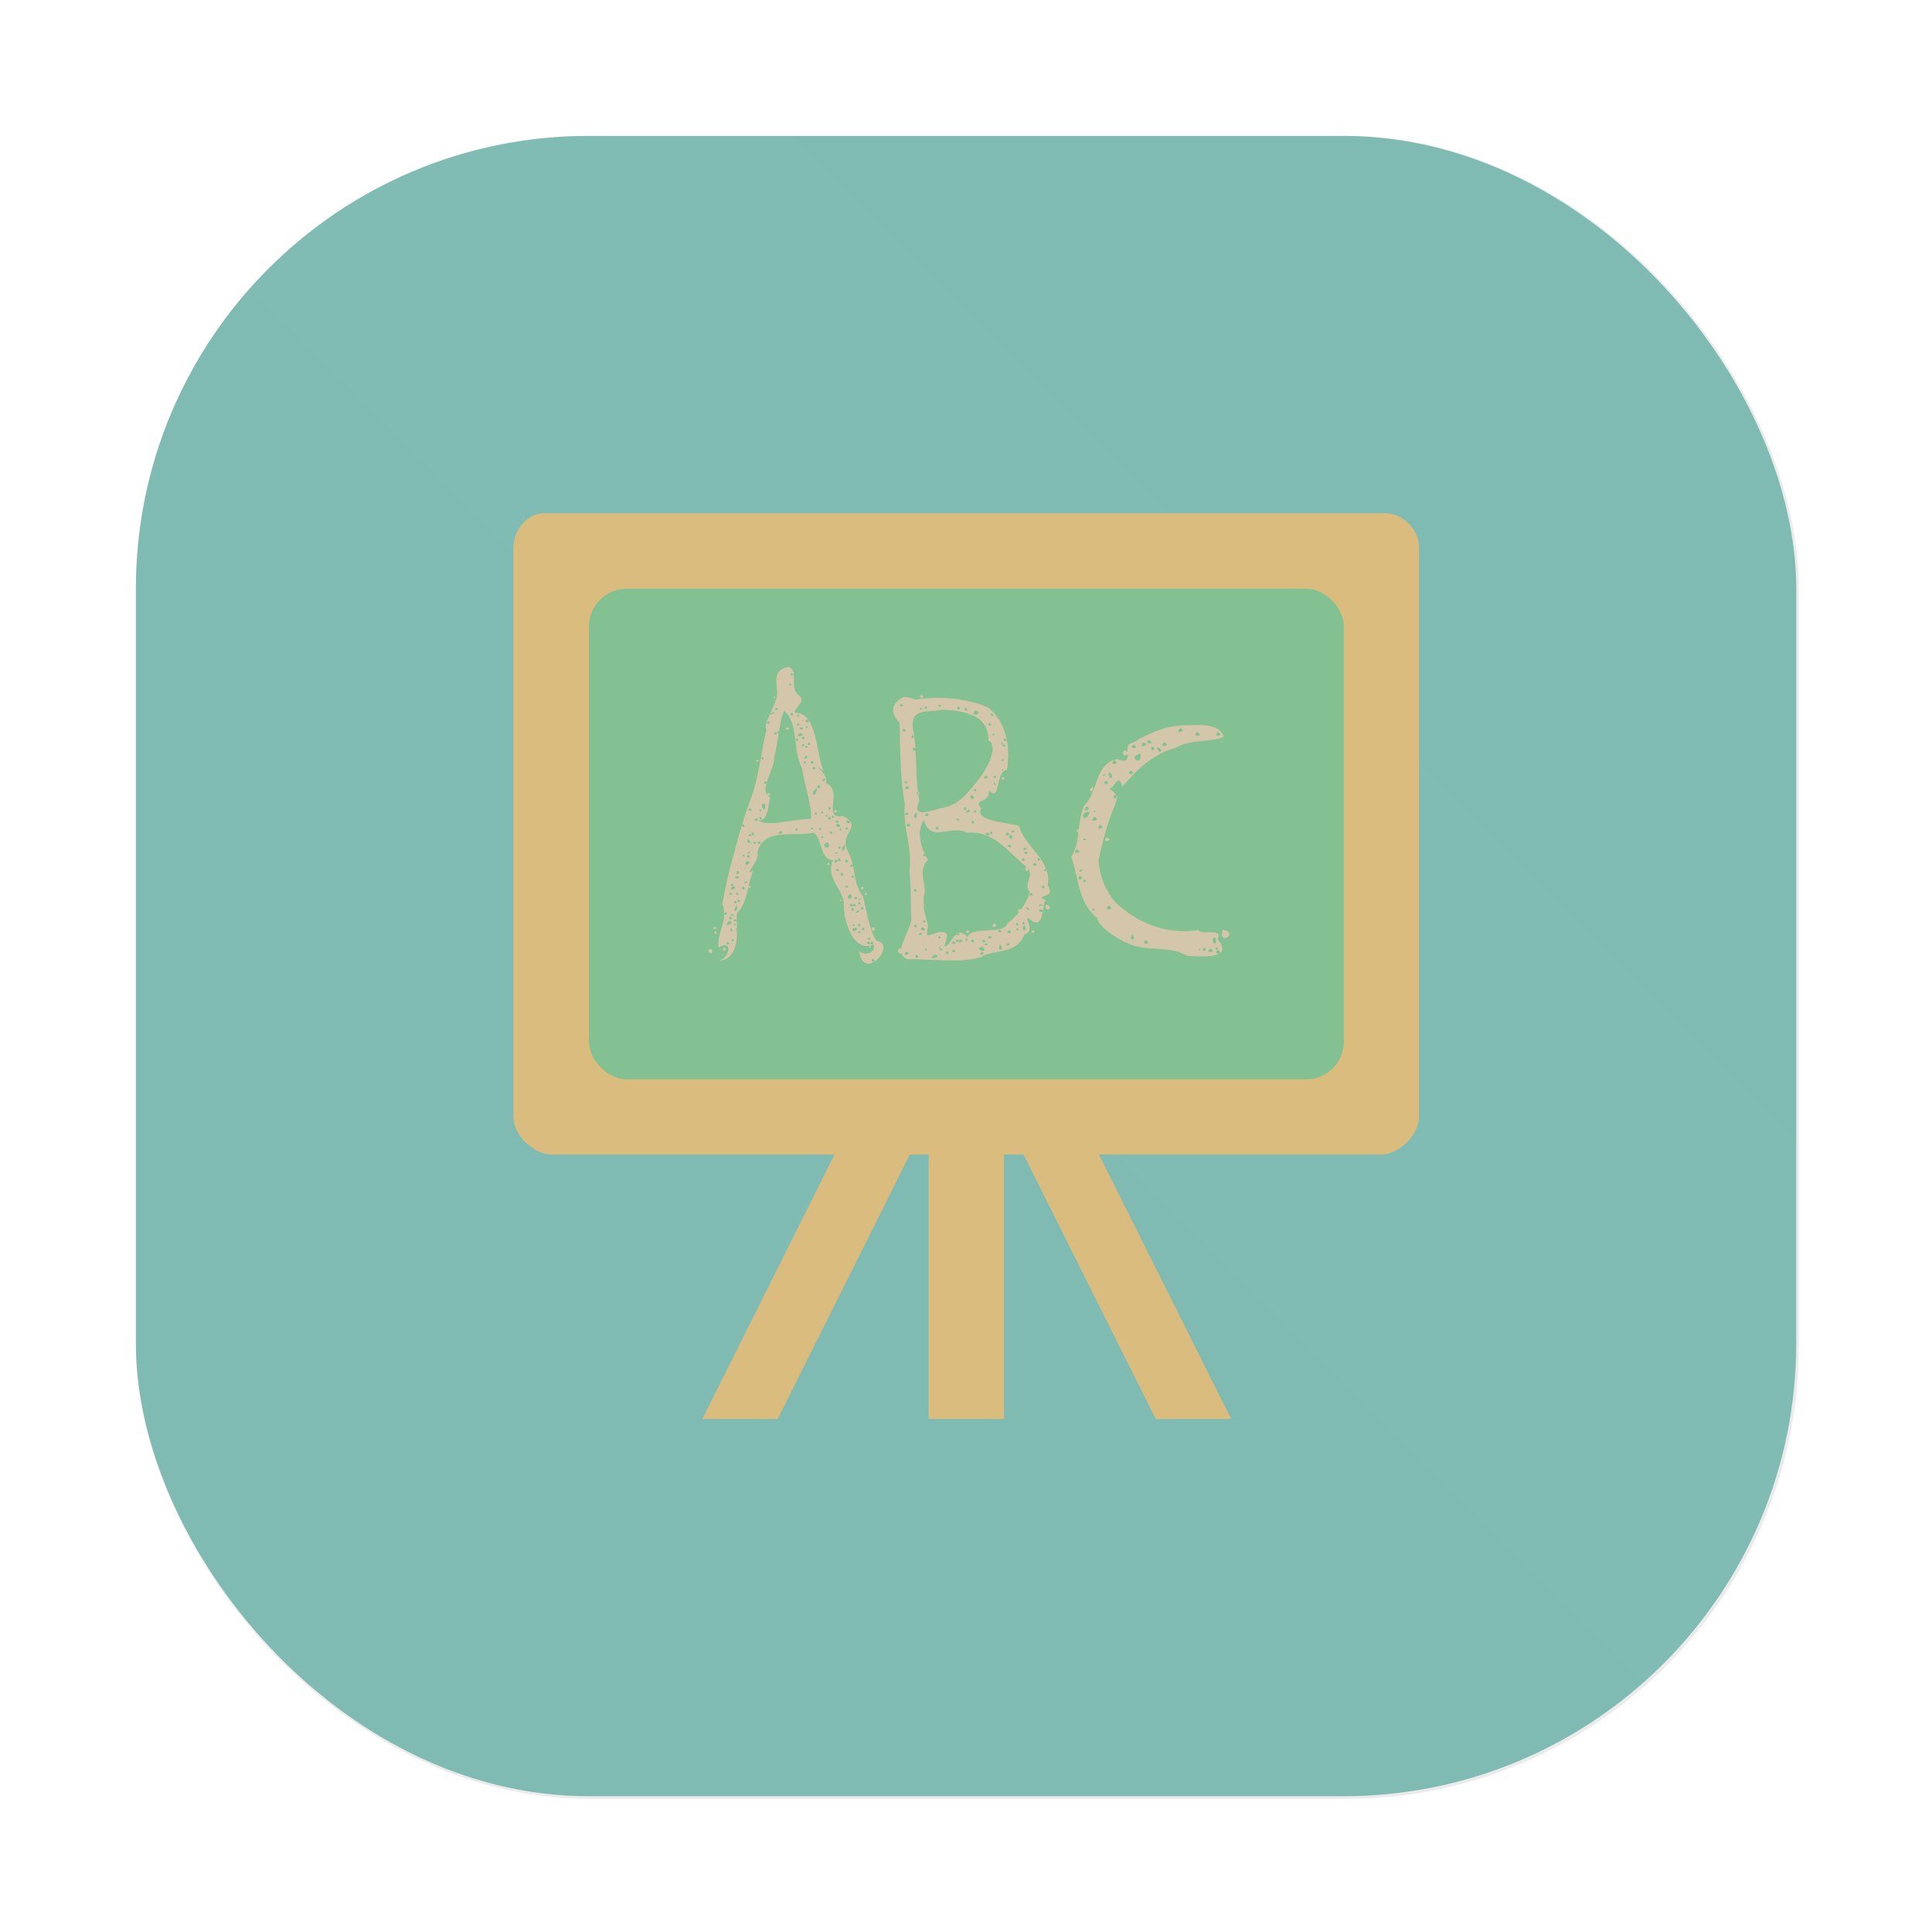<?xml version="1.0" encoding="UTF-8" standalone="no"?>
<svg
   xmlns:dc="http://purl.org/dc/elements/1.1/"
   xmlns:cc="http://creativecommons.org/ns#"
   xmlns:rdf="http://www.w3.org/1999/02/22-rdf-syntax-ns#"
   xmlns:svg="http://www.w3.org/2000/svg"
   xmlns="http://www.w3.org/2000/svg"
   xmlns:xlink="http://www.w3.org/1999/xlink"
   xmlns:sodipodi="http://sodipodi.sourceforge.net/DTD/sodipodi-0.dtd"
   xmlns:inkscape="http://www.inkscape.org/namespaces/inkscape"
   inkscape:version="1.0 (4035a4fb49, 2020-05-01)"
   sodipodi:docname="gcompris.svg"
   id="svg16"
   viewBox="0 0 16.933 16.933"
   version="1.1"
   height="64"
   width="64">
  <defs
     id="defs20">
    <filter
       inkscape:collect="always"
       style="color-interpolation-filters:sRGB"
       id="filter1057"
       x="-0.027"
       width="1.054"
       y="-0.027"
       height="1.054">
      <feGaussianBlur
         inkscape:collect="always"
         stdDeviation="0.619"
         id="feGaussianBlur1059" />
    </filter>
    <linearGradient
       inkscape:collect="always"
       xlink:href="#linearGradient1051"
       id="linearGradient1053"
       x1="-127"
       y1="60"
       x2="-72"
       y2="5"
       gradientUnits="userSpaceOnUse"
       gradientTransform="matrix(0.265,0,0,0.265,34.792,-0.135)" />
    <linearGradient
       inkscape:collect="always"
       id="linearGradient1051">
      <stop
         style="stop-color:#7fbbb3;stop-opacity:1"
         offset="0"
         id="stop1047" />
      <stop
         style="stop-color:#7fbbb3;stop-opacity:0.996"
         offset="1"
         id="stop1049" />
    </linearGradient>
  </defs>
  <sodipodi:namedview
     inkscape:current-layer="svg16"
     inkscape:window-maximized="1"
     inkscape:window-y="0"
     inkscape:window-x="0"
     inkscape:cy="22.507546"
     inkscape:cx="-16.683701"
     inkscape:zoom="4.5078057"
     showgrid="false"
     id="namedview18"
     inkscape:window-height="985"
     inkscape:window-width="1920"
     inkscape:pageshadow="2"
     inkscape:pageopacity="0"
     guidetolerance="10"
     gridtolerance="10"
     objecttolerance="10"
     borderopacity="1"
     bordercolor="#4f5b58"
     pagecolor="#d3c6aa" />
  <g
     transform="matrix(0.311,0,0,0.311,-22.433,1.323)"
     stroke-width="0.852"
     id="g4" />
  <rect
     transform="matrix(0.265,0,0,0.265,0.798,0.798)"
     ry="15"
     y="1.485"
     x="1.485"
     height="55"
     width="55"
     id="rect1055"
     style="opacity:0.3;fill:#1e2326;fill-opacity:1;stroke-width:2.744;stroke-linecap:round;filter:url(#filter1057)" />
  <rect
     style="fill:url(#linearGradient1053);fill-opacity:1;stroke-width:0.726;stroke-linecap:round"
     id="rect1045"
     width="14.552"
     height="14.552"
     x="1.191"
     y="1.191"
     ry="3.969" />
  <g
     transform="matrix(1.065,0,0,1.065,-1.917,0.235)"
     stroke-width="0.265"
     id="g12">
    <path
       d="m 6.276,4.003 c -0.137,0 -0.251,0.142 -0.251,0.28 v 4.69 c 0,0.146 0.165,0.307 0.311,0.307 h 2.332 l -1.088,2.177 H 8.2 L 9.288,9.28 h 0.154 v 2.177 h 0.62 V 9.28 h 0.161 l 1.088,2.177 h 0.621 l -1.088,-2.177 h 2.323 c 0.147,0 0.311,-0.162 0.311,-0.307 v -4.69 c 0,-0.147 -0.134,-0.28 -0.279,-0.28 z"
       fill="#dbbc7f"
       id="path6" />
    <rect
       x="6.647"
       y="4.624"
       width="6.212"
       height="4.038"
       ry="0.311"
       fill="#83c092"
       id="rect8" />
    <path
       d="M 8.289,5.267 C 8.139,5.297 8.205,5.411 8.194,5.506 8.177,5.597 8.074,5.748 8.108,5.781 8.07,5.936 8.047,6.152 7.989,6.325 7.93,6.475 7.887,6.626 7.846,6.781 7.804,6.923 7.772,7.069 7.744,7.215 7.798,7.357 7.699,7.441 7.713,7.578 7.842,7.5 7.8,7.683 7.703,7.687 7.908,7.68 7.858,7.42 7.864,7.292 7.951,7.226 7.95,7.049 8,6.941 7.903,7.009 8.061,6.852 8.033,6.798 8.08,6.581 8.339,6.672 8.497,6.631 8.573,6.696 8.55,6.858 8.655,6.858 8.592,7.004 8.726,7.079 8.744,7.207 8.737,7.344 8.816,7.626 8.99,7.553 9.012,7.631 8.898,7.646 8.87,7.603 8.906,7.875 9.19,7.547 9.012,7.521 8.953,7.432 8.932,7.279 8.904,7.16 8.811,7.035 8.852,6.933 8.777,6.782 8.699,6.63 8.914,6.579 8.736,6.495 8.559,6.527 8.747,6.281 8.597,6.225 8.627,6.148 8.453,6.037 8.577,6.122 8.512,5.976 8.529,5.639 8.339,5.645 8.343,5.595 8.445,5.547 8.368,5.497 8.293,5.428 8.378,5.302 8.289,5.267 Z m 0.526,1.31 c -0.012,0.018 0.01,0.003 0,0 z M 8.964,7.564 c -0.029,0.005 0.016,0.024 0,0 z M 7.959,7.081 c 0.037,0.025 0.012,-0.038 0,0 z m 0.357,-1.761 c 0.042,0.024 -0.043,0.021 0,0 z M 8.304,5.403 c 0.034,0.026 -0.032,0.02 0,0 z m 1.082,0.095 c -0.052,0.025 0.05,0.036 0,0 z m -1.211,0.01 c 0.018,0.032 -0.021,0.017 0,0 z m 1.06,0.008 c -0.098,0.048 -0.115,0.125 -0.032,0.211 0.006,0.223 0.003,0.45 0.044,0.67 -0.021,0.187 0.064,0.362 0.037,0.549 0.017,0.149 0.007,0.242 0.015,0.378 0.013,0.105 -0.168,0.294 -0.033,0.349 0.204,-0.002 0.444,0.035 0.611,-0.018 0.094,-0.066 0.289,-0.012 0.355,-0.189 0.107,-0.015 -0.046,-0.201 0.064,-0.105 0.109,0.061 0.074,-0.182 0.118,-0.17 -0.129,-0.055 0.09,-0.006 0.008,-0.126 0.042,-0.2 -0.206,-0.337 -0.233,-0.487 C 10.095,6.545 9.81,6.539 9.876,6.431 9.798,6.349 9.952,6.396 9.938,6.284 10.036,6.387 9.987,6.132 10.087,6.115 10.117,5.933 10.085,5.718 9.929,5.6 9.743,5.52 9.518,5.508 9.332,5.537 9.301,5.528 9.27,5.511 9.236,5.516 Z M 9.22,5.572 c 0.041,0.033 -0.048,0.021 0,0 z m 0.313,0.004 c 0.032,0.03 -0.032,0.024 0,0 z M 9.42,5.592 c 0.031,0.039 -0.036,0.019 0,0 z m 0.268,0.001 c 0.042,0.038 -0.039,0.026 0,0 z m -1.498,0.01 c 0.04,0.027 -0.041,0.021 0,0 z m 1.558,6.212e-4 c 0.043,0.038 -0.04,0.026 0,0 z m -0.374,0.001 c 0.038,0.015 -0.029,0.025 0,0 z m 0.175,0.016 c 0.16,0.003 0.393,0.034 0.385,0.253 0.084,0.034 7.455e-4,0.214 -0.071,0.307 -0.093,0.118 -0.163,0.216 -0.294,0.245 -0.113,0.019 -0.272,0.101 -0.203,-0.057 -0.04,-0.197 -0.012,-0.401 -0.055,-0.604 -0.015,-0.166 0.148,-0.12 0.238,-0.144 z m 0.419,0.301 c -0.011,-0.027 -0.012,0.005 0,0 z m -0.141,-0.295 c 0.084,0.024 -0.06,0.061 0,0 z m -1.573,0.003 c 0.121,0.106 0.066,0.321 0.147,0.474 0.018,0.137 0.086,0.318 0.071,0.416 -0.124,-0.006 -0.37,0.073 -0.43,0.008 0.082,0.021 0.081,-0.147 0.098,-0.186 -0.109,-0.052 0.039,-0.23 0.033,-0.335 0.031,-0.121 0.036,-0.27 0.08,-0.377 z m -0.089,0.01 c 0.047,-2.969e-4 -0.075,0.043 0,0 z m 0.15,0.005 c 0.042,0.035 -0.04,0.025 0,0 z m 1.455,0.005 c 0.005,0.031 0.029,-0.003 0,0 z m 0.177,0.002 c 0.035,-0.01 0.039,0.057 0,0 z m -1.579,0.009 c 0.034,0.026 -0.031,0.021 0,0 z m 0.074,0.038 c 0.045,0.04 -0.044,0.027 0,0 z m -0.318,0.016 c 0.035,0.032 -0.039,0.024 0,0 z m 3.402,0.034 c -0.159,0.011 -0.284,0.072 -0.406,0.146 -0.101,0.002 0.036,0.2 -0.126,0.131 -0.192,0.043 -0.149,0.264 -0.274,0.387 -0.058,0.136 -0.024,0.287 -0.104,0.418 0.06,0.167 0.055,0.378 0.213,0.504 0.009,0.077 0.204,0.204 0.325,0.233 0.137,0.033 0.289,0.003 0.416,0.078 0.102,0.005 0.394,0.033 0.252,-0.134 0.043,-0.107 -0.126,-0.029 -0.16,-0.078 -0.219,0.035 -0.45,-0.033 -0.619,-0.175 -0.125,-0.085 -0.192,-0.252 -0.203,-0.4 0.029,-0.127 0.059,-0.254 0.104,-0.374 0.029,-0.091 0.094,-0.159 -0.018,-0.214 0.047,6.212e-4 0.078,-0.145 0.11,-0.016 0.119,-0.139 0.253,-0.274 0.437,-0.319 0.115,-0.078 0.318,-0.044 0.399,-0.095 -0.053,-0.128 -0.238,-0.086 -0.347,-0.093 z m -1.58,-0.02 c 0.039,0.033 -0.041,0.028 0,0 z m -1.578,6.212e-4 c 0.037,0.03 -0.032,0.03 0,0 z m 3.145,0.043 c 0.068,0.027 -0.058,0.053 0,0 z m -3.072,-0.018 c 0.022,0.029 -0.032,0.009 0,0 z m -0.164,0.01 c -0.046,0.036 0.054,0.016 0,0 z m 0.119,0 c 0.041,0.029 -0.049,0.019 0,0 z m 3.254,0.039 c 0.073,0.03 -0.047,0.055 0,0 z m 0.17,0.001 c 0.07,0.026 -0.045,0.05 0,0 z m -2.58,-0.029 c 0.042,0.036 -0.04,0.025 0,0 z m -1.034,0.021 c 0.029,0.036 -0.035,0.017 0,0 z m -0.025,0.008 c 0.039,0.027 -0.04,0.022 0,0 z m 0.202,0.009 c 0.073,0.02 -0.064,0.044 0,0 z m 1.592,0.003 c 0.041,0.017 -0.038,0.022 0,0 z m -0.664,0.013 c 0.039,0.033 -0.041,0.028 0,0 z m 1.949,0.04 c 0.054,0.047 -0.058,0.026 0,0 z m -2.851,-0.028 c 0.042,0.034 -0.04,0.024 0,0 z m 1.663,0.014 c 0.039,0.039 -0.042,0.021 0,0 z m -1.712,6.224e-4 c 0.032,0.033 -0.037,0.022 0,0 z m 2.85,0.032 c 0.064,0.028 -0.053,0.053 0,0 z m 0.17,0 c 0.071,0.027 -0.055,0.054 0,0 z m -0.251,0.018 c 0.06,0.038 -0.053,0.041 0,0 z m 0.15,0.015 c 0.057,0.025 -0.026,0.058 0,0 z m -2.821,-0.031 c 0.035,0.032 -0.038,0.023 0,0 z m 1.589,0.001 c 0.029,0.023 -0.027,0.015 0,0 z m 1.27,0.039 c 0.063,0.004 0.037,0.081 0,0 z m -2.908,-0.03 c 0.037,0.028 -0.036,0.026 0,0 z m 1.654,0.005 c 0.037,0.029 -0.04,0.019 0,0 z m -1.627,0.012 c 0.036,0.024 -0.033,0.023 0,0 z m 2.62,0.034 c -0.059,0.072 0.081,0.045 0,0 z m -1.734,-0.02 c 0.043,0.038 -0.041,0.027 0,0 z m 1.862,0.05 c 0.023,0.112 -0.115,0.031 0,0 z m -2.752,0.014 c 0.039,0.017 -0.042,0.059 0,0 z m 2.541,0.04 c 0.057,0.041 -0.063,0.044 0,0 z m -2.898,-0.027 c 0.036,0.034 -0.034,0.026 0,0 z m 1.976,0.017 c 0.032,0.006 -0.026,0.036 0,0 z m -2.016,0.007 c -0.041,0.019 0.039,0.023 0,0 z m 0.451,0.01 c 0.04,0.032 -0.048,0.021 0,0 z m -0.062,0.002 c 0.03,0.032 -0.033,0.019 0,0 z m 0.076,0.044 c 0.039,0.038 -0.042,0.023 0,0 z m 2.603,0.032 c 0.065,0.031 -0.048,0.049 0,0 z m -0.175,0.014 c 0.063,0.047 -0.02,0.077 0,0 z m -0.88,-0.026 c 0.028,-0.006 -0.009,0.032 0,0 z m 0.836,0.044 c 0.046,0.012 -0.047,0.016 0,0 z m -0.896,0.009 c 0.041,0.033 -0.047,0.023 0,0 z m -0.075,0.001 c 0.056,0.019 -0.05,0.042 0,0 z m 0.141,0.01 c -0.036,0.035 0.039,0.025 0,0 z m 0.848,0.033 c 0.06,0.037 -0.055,0.034 0,0 z m -2.309,-0.019 c -0.014,0.047 -0.05,0.01 0,0 z m 0.663,0.02 c 0.035,0.032 -0.038,0.023 0,0 z m -1.156,0.002 c 0.043,0.038 -0.044,0.024 0,0 z m 1.879,0.006 c 0.037,0.039 -0.011,0.029 0,0 z m 0.814,0.038 c -0.002,0.005 0.004,-0.001 0,0 z m 0,0.002 c -0.059,0.049 0.015,0.057 0,0 z m -2.253,-0.013 c 0.043,0.039 -0.052,0.023 0,0 z m 0.725,0.007 c 0.055,0.027 -0.054,0.041 0,0 z m -0.741,0.02 c -0.016,0.103 -0.07,0.027 0,0 z m 1.302,0.002 c 0.034,0.031 -0.039,0.022 0,0 z m 1.148,0.05 c 0.071,0.036 -0.046,0.044 0,0 z m -1.62,-0.027 c 0.041,0.034 -0.036,0.027 0,0 z m -1.229,0.011 c -0.038,0.03 0.04,0.025 0,0 z m 1.667,0.018 c 0.065,0.029 -0.031,0.052 0,0 z m 0.952,0.094 c 0.06,0.037 -0.062,0.049 0,0 z m -2.649,-0.023 c 0.015,0.11 -0.063,-0.007 0,0 z m 0.533,0.025 c 0.026,0.043 -0.036,0.02 0,0 z m 1.114,0.002 c 0.039,0.035 -0.035,0.033 0,0 z m 1.065,0.031 c 0.036,0.009 -0.029,0.022 0,0 z m -0.041,0.009 c -0.025,0.112 -0.106,0.003 0,0 z m -2.795,-0.031 c 0.043,0.037 -0.043,0.024 0,0 z m 0.094,0.013 c 0.004,0.037 -0.038,-0.007 0,0 z m 0.608,6.212e-4 c -0.035,0.043 0.05,0.011 0,0 z m 1.097,0.001 c 0.057,0.012 -0.074,0.044 0,0 z m 0.055,0.004 c 0.04,0.027 -0.041,0.02 0,0 z m -1.26,0.008 c 0.034,0.026 -0.031,0.021 0,0 z m 0.697,0.008 c 0.053,0.024 -0.052,0.038 0,0 z m -0.748,0.001 c 0.029,0.034 -0.033,0.02 0,0 z m 0.832,0 c 0.006,0.1 -0.051,0.018 0,0 z M 9.332,6.498 c 0.007,0.002 6.211e-4,-0.009 0,0 z m 1.475,0.003 c 0.064,0.034 -0.062,0.051 0,0 z M 9.426,6.472 c 0.049,0.02 -0.043,0.042 0,0 z M 8.603,6.483 c 0.029,0.03 -0.036,0.013 0,0 z m 0.051,0.008 c 0.036,0.029 -0.039,0.019 0,0 z m -0.593,0.009 c 0.03,0.041 -0.036,0.018 0,0 z m 0.563,0 c 0.043,0.038 -0.04,0.026 0,0 z m -0.595,0.011 c 0.029,0.046 -0.054,0.017 0,0 z m 1.653,0.003 c 0.039,0.027 -0.04,0.021 0,0 z m -0.278,0.013 c 0.052,0.199 0.224,0.031 0.355,0.106 0.22,-0.02 0.338,0.159 0.486,0.279 0.081,0.068 -0.033,0.142 0.03,0.209 -0.026,0.094 -0.114,0.213 -0.184,0.256 -0.034,0.103 -0.296,0.016 -0.329,0.116 -0.089,-0.118 -0.142,0.073 -0.185,0.076 C 9.554,7.558 9.658,7.431 9.522,7.451 9.427,7.481 9.415,7.506 9.438,7.399 9.397,7.24 9.402,7.284 9.401,7.162 9.44,7.073 9.34,6.952 9.437,6.856 9.378,6.76 9.337,6.618 9.405,6.528 Z m -6.212e-4,0.691 c 0.005,0.041 0.013,0.002 0,0 z m 0.008,0.052 v 0.002 z m 0.17,0.287 -0.001,0.004 z m 0.664,-0.645 c -0.031,0.056 0.047,0.032 0,0 z M 8.778,6.529 c 0.057,0.04 -0.044,0.027 0,0 z m -0.089,0.001 c 0.042,0.03 -0.049,0.019 0,0 z m 1.117,0.003 c 0.042,0.037 -0.043,0.024 0,0 z m 1.044,0.034 c 0.069,0.032 -0.049,0.052 0,0 z M 8.69,6.556 c 0.071,0.03 -0.039,0.046 0,0 z m 0.589,6.212e-4 c 0.047,0.044 -0.062,0.017 0,0 z m -1.364,0.004 c 0.041,0.036 -0.037,0.027 0,0 z m 2.761,0.04 c -0.042,0.035 0.015,0.04 0,0 z M 9.514,6.582 c 0.041,0.037 -0.047,0.026 0,0 z m -0.746,0.005 c 0.039,0.028 -0.04,0.017 0,0 z m -0.285,0.002 c 0.035,0.027 -0.042,0.014 0,0 z m 0.067,0.002 c 0.032,0.035 -0.037,0.012 0,0 z m -0.195,0.005 c 0.032,0.033 -0.037,0.022 0,0 z m 0.363,0 c 0.029,0.036 -0.035,0.017 0,0 z m 1.416,0.016 c 0.048,0.016 -0.042,0.032 0,0 z m -1.912,0.006 c 0.052,0.025 -0.051,0.037 0,0 z m 0.417,0.002 c 0.038,0.03 -0.04,0.026 0,0 z m 1.319,0.002 c 0.035,0.032 -0.038,0.023 0,0 z m -1.963,0.008 c 0.043,0.037 -0.043,0.024 0,0 z m 2.096,0 c 0.053,0.024 -0.052,0.038 0,0 z m -0.161,0.001 c 0.047,0.045 -0.062,0.015 0,0 z m 0.977,0.039 c -0.054,0.051 0.07,0.027 0,0 z m -2.934,-0.027 c 0.037,0.03 -0.04,0.018 0,0 z m 2.75,0.037 c 0.054,0.009 -0.045,0.023 0,0 z m -0.591,-0.024 c -0.001,0.071 -0.064,-0.021 0,0 z m -1.567,0.002 c 0.034,0.026 -0.031,0.021 0,0 z m -0.611,0.029 c 0.052,0.021 -0.018,0.054 0,0 z m 0.095,0.015 c 0.042,0.037 -0.043,0.024 0,0 z m -0.037,0.002 c 0.03,0.036 -0.035,0.017 0,0 z m 0.603,0.008 c 0.035,0.086 -0.088,0.021 0,0 z m 0.14,0.014 c 5.592e-4,0.086 -0.056,0.058 0,0 z m 1.354,0.003 c 0.046,0.042 -0.054,0.018 0,0 z m 0.552,0.039 c 0.067,0.038 -0.051,0.041 0,0 z m -1.952,-0.023 c 0.039,0.027 -0.04,0.021 0,0 z m 1.525,0.007 c 0.04,0.033 -0.041,0.028 0,0 z m 0.013,0.035 c 0.037,0.034 -0.058,0.018 0,0 z m -2.29,0.003 c 0.05,-4.97e-4 -0.024,0.03 0,0 z m 0.729,0.004 c 0.036,0.019 -0.05,0.007 0,0 z m 0.73,0.012 c 0.019,0.053 -0.05,-0.007 0,0 z m -1.458,0.007 c 0.042,0.038 -0.039,0.026 0,0 z m -0.037,0.001 c 0.031,0.024 -0.041,0.01 0,0 z m 2.426,0.022 c 0.039,0.034 -0.033,0.034 0,0 z m -0.126,0.004 c 0.042,0.037 -0.039,0.026 0,0 z m -1.515,0.003 c 0.043,0.037 -0.043,0.024 0,0 z m 0.061,0.01 c 0.042,0.036 -0.043,0.025 0,0 z m -0.091,0.001 c 0.052,0.016 -0.041,0.046 0,0 z m -0.733,0.013 c 0.073,-0.001 -0.04,0.067 0,0 z m 0.674,0.012 c -0.029,0.036 0.035,0.017 0,0 z m 1.701,0.002 c 0.046,0.042 -0.054,0.019 0,0 z m -1.509,0.012 c 0.043,0.027 -0.044,0.024 0,0 z m 1.891,0.038 c 0.032,0.021 -0.055,0.033 0,0 z m -2.758,-0.009 c -0.011,0.02 -0.034,0.008 0,0 z m 2.465,0.004 c 0.039,0.037 -0.041,0.024 0,0 z m -1.714,0.003 c 0.041,0.029 -0.049,0.019 0,0 z m -0.83,0.018 c 0.048,8.076e-4 -0.011,0.059 0,0 z m 2.821,0.041 c 0.065,0.016 -0.039,0.054 0,0 z M 8.727,6.959 c 0.039,0.035 -0.035,0.033 0,0 z m 0.092,0.027 c 0.038,0.028 -0.041,0.017 0,0 z m 1.902,0.032 c 0.051,0.016 -0.03,0.036 0,0 z M 7.88,6.993 c -0.001,0.04 -0.067,-0.01 0,0 z m 0.057,0.038 c 0.034,0.027 -0.038,0.011 0,0 z m -0.11,0.021 c 0.039,0.024 -0.041,0.022 0,0 z m 2.557,0.013 c 0.043,0.038 -0.04,0.026 0,0 z m -1.616,0.001 c 0.037,0.03 -0.039,0.019 0,0 z m -0.931,0.006 c 0.056,0.032 -0.075,0.039 0,0 z m 0.08,0.003 c 0.043,0.037 -0.043,0.024 0,0 z m 0.978,0 c -0.042,0.035 0.039,0.026 0,0 z m 0.438,0.019 c 0.039,0.033 -0.041,0.028 0,0 z m -1.467,0.03 c 0.04,0.027 -0.041,0.021 0,0 z m -0.052,6.244e-4 c 0.037,0.03 -0.04,0.018 0,0 z m 1.11,6.213e-4 c -0.039,0.027 0.04,0.022 0,0 z m 1.362,0.002 c 0.043,0.036 -0.04,0.025 0,0 z m -1.486,0.008 c 0.039,0.064 -0.069,0.04 0,0 z m 0.044,0.024 c 0.035,0.032 -0.038,0.023 0,0 z m 0.024,0.013 c 0.037,0.006 -0.003,0.027 0,0 z m -0.989,0.01 c 0.04,0.026 -0.042,0.022 0,0 z m 0.833,0.003 c -0.009,0.033 0.042,-0.013 0,0 z m -0.86,0.006 c 0.042,0.032 -0.043,0.021 0,0 z m 3.072,0.041 c 0.066,0.034 -0.054,0.051 0,0 z M 8.871,7.204 c 0.037,0.029 -0.039,0.019 0,0 z m -0.067,0.012 c 0.042,0.035 -0.039,0.026 0,0 z m 0.025,0 c 0.042,0.035 -0.039,0.026 0,0 z m 1.526,0.006 c 0.07,7.455e-4 -0.037,0.03 0,0 z m 0.054,0 c -0.029,0.07 0.087,0.037 0,0 z m 0.386,0.033 c 0.034,0.014 -0.026,0.03 0,0 z M 7.862,7.229 c 0.022,0.057 -0.049,0.065 0,0 z m 2.386,0.01 c 0.05,0.044 -0.004,0.042 0,0 z m -1.352,0.002 c 0.035,0.032 -0.039,0.024 0,0 z m -0.079,0.01 c 0.042,0.037 -0.043,0.024 0,0 z m 1.371,0.008 c -0.045,0.041 0.051,0.02 0,0 z m 0.182,0.002 c 0.047,0.044 -0.063,0.016 0,0 z m -1.506,0.009 c 0.033,0.014 -0.065,0.042 0,0 z m -1.088,0.019 c 0.032,0.035 -0.044,0.012 0,0 z m 0.05,0.01 c 0.042,0.024 -0.043,0.022 0,0 z m -0.014,0.023 c 0.043,0.037 -0.043,0.024 0,0 z m 0.039,0.022 c 0.04,0.027 -0.041,0.021 0,0 z m 1.556,0.008 c 0.036,0.029 -0.039,0.019 0,0 z m -1.605,0.006 c 0.068,0.016 -0.073,0.061 0,0 z m 2.422,0.008 c 0.033,0.034 -0.037,0.022 0,0 z m -0.053,0.006 c 0.032,0.036 -0.035,0.028 0,0 z m -0.188,0.005 c -0.052,0.036 0.05,0.044 0,0 z m -1.113,0.002 c 0.042,0.036 -0.04,0.025 0,0 z m -1.028,0.002 c 0.031,-0.003 -0.007,0.035 0,0 z m 0.99,0.005 c 0.009,0.027 -0.039,0.007 0,0 z m 0.503,0 c 0.038,0.037 -0.042,0.025 0,0 z m 0.894,0.007 c 0.041,0.053 -0.04,0.058 0,0 z m 1.633,0.037 c -0.043,0.14 0.146,0.027 0,0 z M 7.683,7.407 c -0.047,0.018 0.045,0.028 0,0 z m 1.223,0.002 c 0.032,0.041 -0.038,0.03 0,0 z m 0.48,0.001 c 0.075,0.029 -0.036,0.04 0,0 z m -0.412,0.001 c 0.006,0.072 0.055,-0.01 0,0 z m -0.118,0.002 c -0.01,0.062 -0.087,0.007 0,0 z m -0.99,0.002 c 0.015,0.043 -0.029,0.017 0,0 z m -0.053,9.317e-4 c 0.035,0.027 -0.009,0.051 0,0 z m 2.361,6.213e-4 c 0.027,0.036 -0.035,0.018 0,0 z m -0.146,0.012 c 0.042,0.035 -0.043,0.025 0,0 z m -0.267,0.007 c -0.042,0.034 0.052,0.02 0,0 z m 0.346,0 c 0.046,0.042 -0.054,0.019 0,0 z m 0.193,0 c -0.039,0.035 0.05,0.018 0,0 z m 0.82,0.032 c 0.037,0.059 -0.043,0.062 0,0 z M 8.872,7.44 c 0.039,0.028 -0.041,0.018 0,0 z m -1.184,6.213e-4 c -0.032,0.037 0.031,0.033 0,0 z m 1.686,0.015 c 0.046,0.018 -0.044,0.03 0,0 z m 0.31,0.001 c 0.038,0.027 -0.04,0.021 0,0 z m 2.111,0.034 c 0.051,0.085 -0.054,0.054 0,0 z m 0.13,0.01 M 9.945,7.481 c 0.052,0.024 -0.053,0.029 0,0 z m -0.414,0.002 c 0.035,0.021 -0.037,0.027 0,0 z m 1.696,0.032 c 0.067,0.036 -0.047,0.046 0,0 z M 8.952,7.494 c 0.038,0.027 -0.04,0.021 0,0 z m 0.802,0.002 c 0.025,0.044 -0.027,0.031 0,0 z m -1.925,0.01 c 0.039,0.027 -0.04,0.022 0,0 z m 1.849,0.003 c 0.036,0.035 -0.039,0.027 0,0 z m 0.126,0 c 0.045,0.04 -0.044,0.027 0,0 z m -0.102,0.001 c 0.056,0.022 -0.049,0.042 0,0 z m 0.195,0.002 c 0.041,0.037 -0.048,0.024 0,0 z m -0.247,0.013 c 0.046,0.042 -0.054,0.018 0,0 z m -0.702,0.001 c 0.041,0.038 -0.039,0.027 0,0 z m 0.027,0 c 0.042,0.038 -0.039,0.028 0,0 z m -1.187,0.002 c 0.038,0.034 -0.033,0.034 0,0 z m 2.126,0.014 c 0.044,0.017 -0.038,0.025 0,0 z m 0.18,0 c 0.048,0.014 -0.041,0.032 0,0 z m 1.72,0.032 c 0.045,0.024 -0.042,0.027 0,0 z m -0.108,0.005 c 0.057,0.024 -0.033,0.041 0,0 z m -1.678,-0.026 c 0.048,0.033 -0.027,0.078 0,0 z m 1.734,0.032 c 0.062,0.033 -0.062,0.046 0,0 z m -0.089,6.212e-4 c 0.022,0.017 -0.028,0.018 0,0 z m 0.152,0.013 c 0.061,0.044 -0.064,0.033 0,0 z M 9.534,7.569 c 0.023,0.029 -0.033,0.007 0,0 z m 0.355,0.002 c 0.057,0.071 -0.094,0.012 0,0 z m -2.131,0.007 c -0.046,0.042 0.054,0.02 0,0 z m 1.456,0.005 c -0.07,0.013 0.031,0.094 0,0 z m 0.329,0 c 0.047,0.012 -0.035,0.033 0,0 z m -0.123,6.212e-4 c 0.03,0.032 -0.035,0.013 0,0 z m -1.762,0.007 c -0.069,-0.005 0.017,0.08 0,0 z m 1.993,0.005 c 0.04,0.037 -0.053,0.014 0,0 z m -0.057,0.01 c 0.043,0.038 -0.04,0.026 0,0 z m 0.286,0.005 c 0.049,0.021 -0.042,0.046 0,0 z m -0.62,6.211e-4 c 0.055,0.027 -0.054,0.041 0,0 z m -1.512,0.024 c -0.006,0.017 -0.019,-0.017 0,0 z m 1.596,0 c 0.045,0.04 -0.044,0.026 0,0 z m 0.145,0.002 c 0.09,0.01 -0.08,0.056 0,0 z m -0.504,0.03 c 0.041,0.043 -0.039,0.03 0,0 z"
       fill="#d3c6aa"
       id="path10" />
  </g>
</svg>
